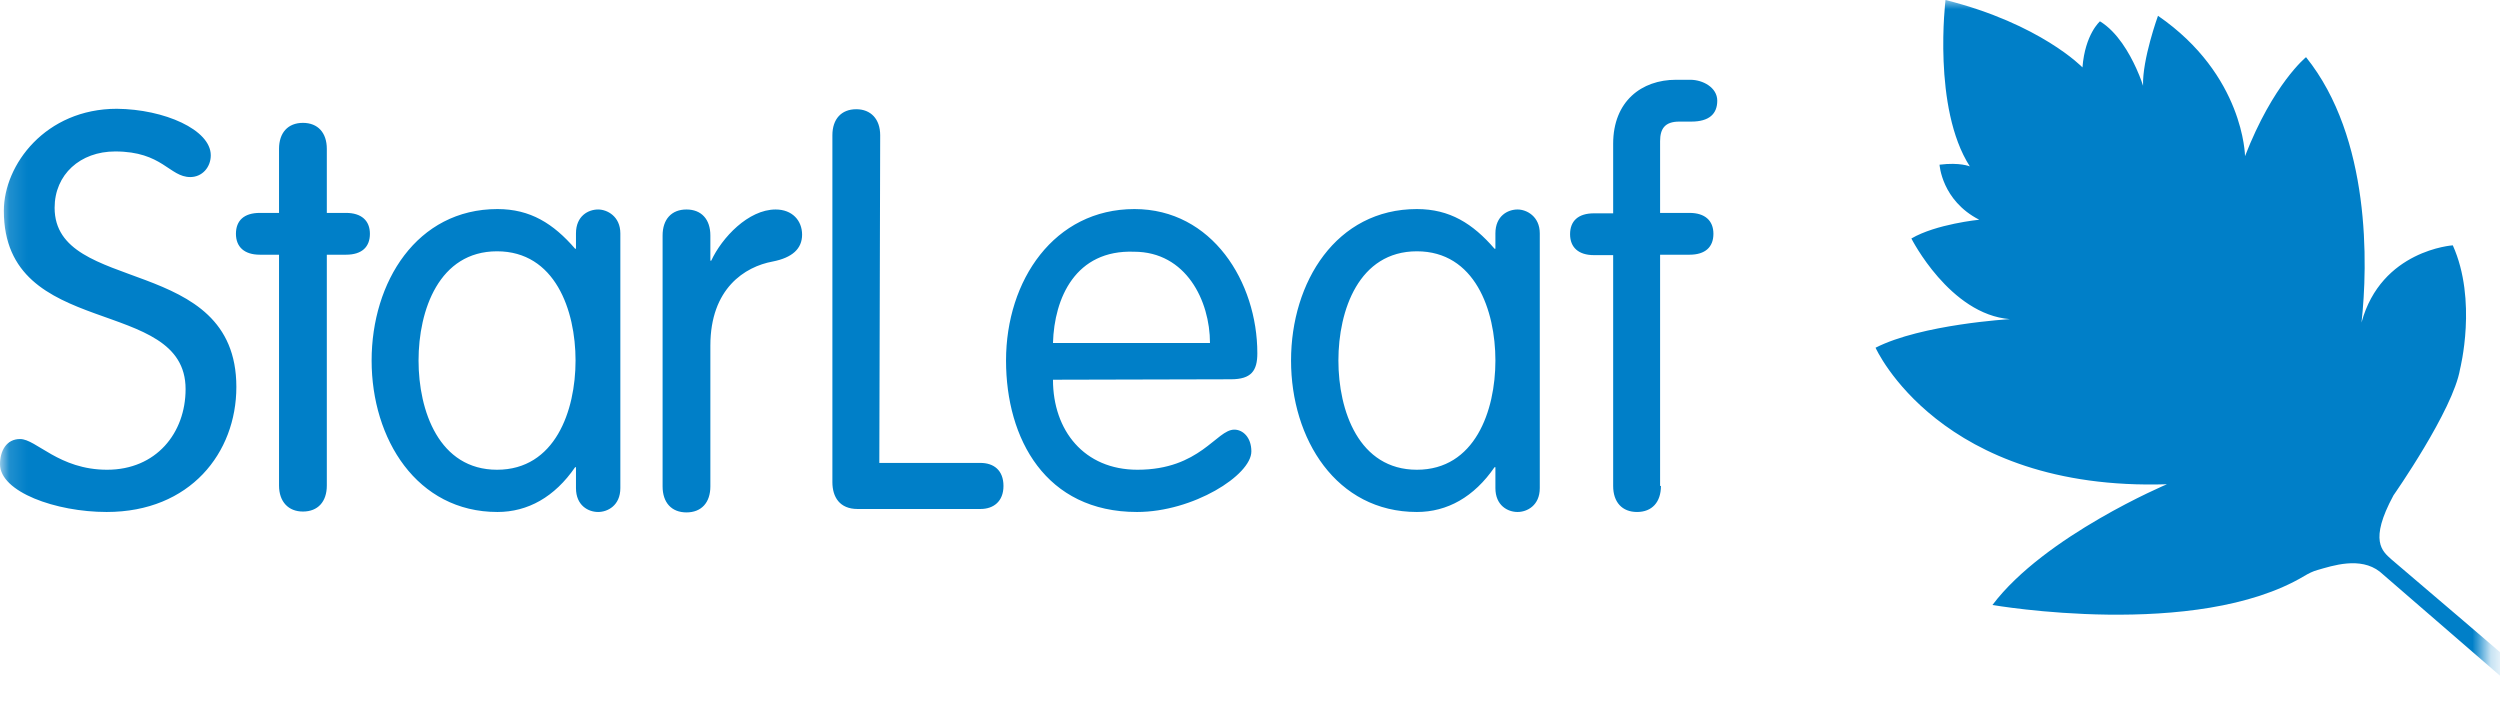 <svg width="136" height="39" viewBox="0 0 136 39" fill="none" xmlns="http://www.w3.org/2000/svg">
<mask id="mask0_1900_38972" style="mask-type:alpha" maskUnits="userSpaceOnUse" x="0" y="0" width="136" height="39">
<rect x="0.13" width="135.09" height="38.545" fill="#C4C4C4"/>
</mask>
<g mask="url(#mask0_1900_38972)">
<path d="M11.466 8.448C11.466 9.098 11.001 9.632 10.351 9.632C9.214 9.632 8.843 8.239 6.267 8.239C4.363 8.239 2.971 9.493 2.971 11.303C2.971 16.061 12.858 13.787 12.858 21.051C12.858 24.625 10.351 27.852 5.802 27.852C3.04 27.852 0 26.761 0 25.252C0 24.533 0.348 23.883 1.091 23.883C1.973 23.883 3.203 25.554 5.826 25.554C8.495 25.554 10.096 23.558 10.096 21.167C10.096 16.038 0.209 18.544 0.209 11.466C0.209 8.959 2.483 5.918 6.359 5.918C8.936 5.942 11.466 7.056 11.466 8.448ZM15.179 8.1C15.179 7.218 15.666 6.684 16.479 6.684C17.291 6.684 17.779 7.218 17.779 8.1V11.582H18.823C19.659 11.582 20.123 11.999 20.123 12.719C20.123 13.438 19.682 13.856 18.823 13.856H17.779V26.413C17.779 27.295 17.291 27.828 16.479 27.828C15.69 27.828 15.179 27.295 15.179 26.413V13.856H14.135C13.299 13.856 12.835 13.438 12.835 12.719C12.835 11.999 13.276 11.582 14.135 11.582H15.179V8.1ZM33.747 26.552C33.747 27.503 33.051 27.852 32.54 27.852C32.006 27.852 31.333 27.503 31.333 26.552V25.415H31.287C30.173 27.039 28.71 27.852 27.062 27.852C22.676 27.852 20.216 23.883 20.216 19.612C20.216 15.342 22.676 11.373 27.062 11.373C28.85 11.373 30.103 12.162 31.287 13.531H31.333V12.696C31.333 11.744 32.006 11.396 32.54 11.396C33.027 11.396 33.747 11.767 33.747 12.696V26.552V26.552ZM27.039 25.554C30.196 25.554 31.31 22.351 31.31 19.612C31.31 16.873 30.196 13.671 27.039 13.671C23.883 13.671 22.769 16.873 22.769 19.612C22.769 22.351 23.883 25.554 27.039 25.554ZM36.045 12.812C36.045 11.93 36.532 11.396 37.344 11.396C38.157 11.396 38.644 11.93 38.644 12.812V14.181H38.691C39.271 12.928 40.71 11.396 42.195 11.396C43.1 11.396 43.634 11.999 43.634 12.765C43.634 13.531 43.1 14.019 42.033 14.227C40.524 14.506 38.644 15.69 38.644 18.8V26.459C38.644 27.341 38.157 27.875 37.344 27.875C36.532 27.875 36.045 27.341 36.045 26.459V12.812V12.812ZM47.835 25.183H53.336C54.055 25.183 54.589 25.577 54.589 26.436C54.589 27.271 54.055 27.689 53.336 27.689H46.651C45.677 27.689 45.282 27.039 45.282 26.227V7.357C45.282 6.476 45.77 5.942 46.582 5.942C47.371 5.942 47.882 6.476 47.882 7.357L47.835 25.183ZM57.282 20.657C57.282 23.419 58.976 25.554 61.877 25.554C65.289 25.554 66.171 23.372 67.146 23.372C67.61 23.372 68.074 23.79 68.074 24.556C68.074 25.856 64.894 27.852 61.854 27.852C56.887 27.852 54.728 23.883 54.728 19.612C54.728 15.249 57.351 11.373 61.715 11.373C65.939 11.373 68.399 15.342 68.399 19.218C68.399 20.169 68.074 20.633 66.96 20.633L57.282 20.657ZM65.823 18.661C65.823 16.363 64.523 13.694 61.691 13.694C58.512 13.578 57.351 16.2 57.282 18.661H65.823ZM83.764 26.552C83.764 27.503 83.067 27.852 82.557 27.852C82.023 27.852 81.35 27.503 81.35 26.552V25.415H81.303C80.189 27.039 78.727 27.852 77.079 27.852C72.693 27.852 70.233 23.883 70.233 19.612C70.233 15.342 72.693 11.373 77.079 11.373C78.867 11.373 80.12 12.162 81.303 13.531H81.35V12.696C81.35 11.744 82.023 11.396 82.557 11.396C83.044 11.396 83.764 11.767 83.764 12.696V26.552ZM77.079 25.554C80.236 25.554 81.35 22.351 81.35 19.612C81.35 16.873 80.236 13.671 77.079 13.671C73.923 13.671 72.809 16.873 72.809 19.612C72.809 22.351 73.923 25.554 77.079 25.554ZM90.355 26.436C90.355 27.318 89.868 27.852 89.056 27.852C88.243 27.852 87.756 27.318 87.756 26.436V13.879H86.711C85.876 13.879 85.412 13.462 85.412 12.742C85.412 12.023 85.853 11.605 86.711 11.605H87.756V7.822C87.756 5.501 89.311 4.34 91.168 4.34H91.957C92.63 4.34 93.419 4.758 93.419 5.477C93.419 6.197 92.978 6.615 92.003 6.615H91.353C90.564 6.615 90.309 7.009 90.309 7.682V11.582H91.91C92.746 11.582 93.21 11.999 93.21 12.719C93.21 13.438 92.769 13.856 91.91 13.856H90.309V26.436H90.355ZM139.072 38.11C137.355 36.625 130.183 30.497 130.09 30.428C129.603 29.987 128.86 29.43 130.206 26.946C130.206 26.946 133.456 22.305 133.827 20.076C133.827 20.076 134.779 16.34 133.432 13.346C133.432 13.346 129.533 13.601 128.466 17.547C128.814 14.413 128.976 7.497 125.448 3.11C125.448 3.11 123.661 4.549 122.129 8.495C122.129 8.495 122.083 4.085 117.395 0.859C117.395 0.859 116.536 3.226 116.582 4.665C116.582 4.665 116.466 4.271 116.211 3.714C115.84 2.901 115.19 1.741 114.238 1.16C114.238 1.16 113.426 1.857 113.286 3.667C113.286 3.667 111.012 1.3 105.836 0C105.836 0 105.117 5.872 107.159 9.052C107.159 9.052 106.625 8.82 105.511 8.959C105.511 8.959 105.627 10.909 107.67 11.953C107.67 11.953 105.326 12.185 103.979 12.974C103.979 12.974 106.068 17.105 109.341 17.361C109.341 17.361 104.536 17.639 102.03 18.916C102.03 18.916 105.511 26.738 117.882 26.343C117.882 26.343 111.221 29.151 108.389 32.911C108.389 32.911 119.483 34.838 125.356 31.333C125.588 31.194 125.82 31.078 126.075 31.008C126.887 30.776 128.396 30.265 129.464 31.101L138.446 38.876C138.655 39.062 139.003 39.039 139.188 38.807C139.305 38.621 139.281 38.296 139.072 38.11Z" fill="#007FC8"/>
</g>
</svg>
